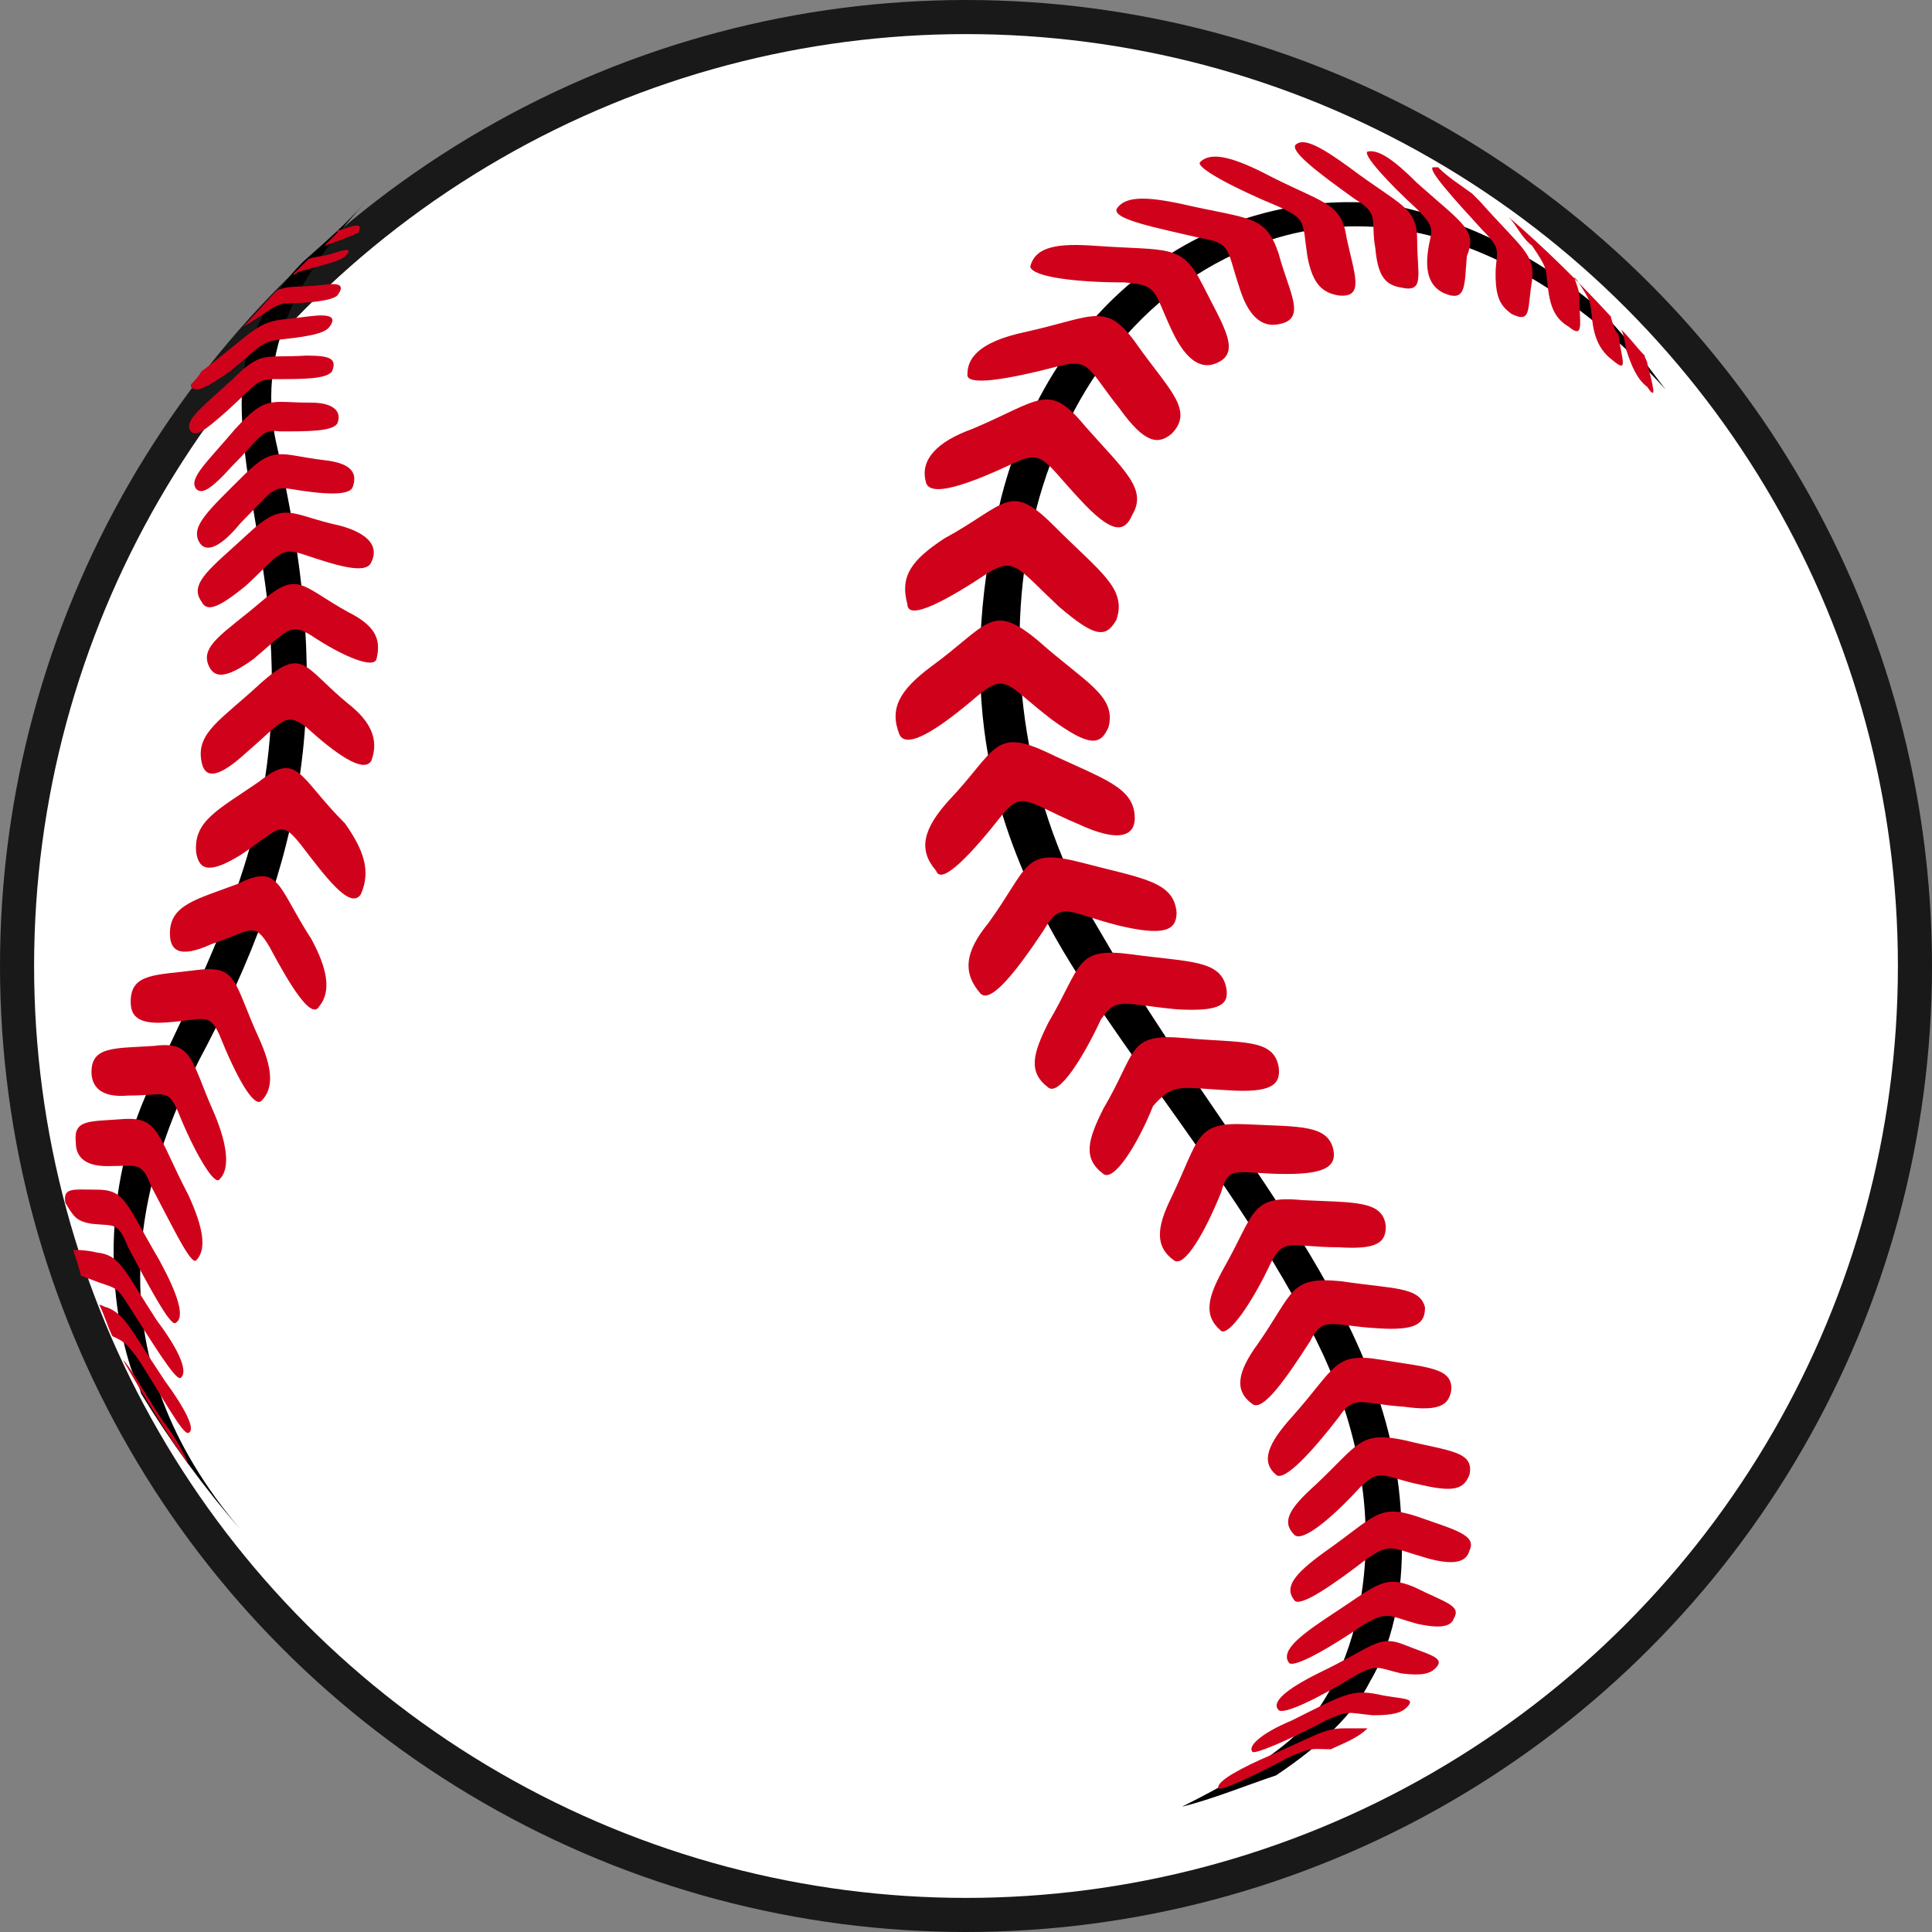 <svg xmlns="http://www.w3.org/2000/svg" width="17" height="17" viewBox="0 0 17 17">
  <rect x="0" y="0" width="17" height="17" fill="#808080" stroke="none"/>
  <g fill="none">
    <circle cx="8.5" cy="8.5" r="8.35" fill="#FFF" stroke="#191919" stroke-width=".3"/>
    <path fill="#000" d="M10.975,2.186 C12.47,1.565 13.874,2.554 14.656,3.428 C14.449,3.152 14.242,2.876 13.989,2.646 C13.275,2.071 12.585,1.864 12.194,1.795 C10.629,1.634 9.249,2.669 8.812,4.371 C8.352,6.235 8.835,7.339 9.18,8.053 C9.732,9.134 10.975,10.491 11.642,11.918 C12.401,13.574 11.849,14.886 11.389,15.277 C11.136,15.507 10.768,15.714 10.399,15.898 C10.675,15.829 10.952,15.714 11.228,15.622 C11.642,15.346 11.918,15.07 12.056,14.794 C12.286,14.403 12.355,13.92 12.332,13.436 C12.286,11.573 10.86,10.238 9.663,8.168 C8.375,6.028 8.927,3.037 10.975,2.186 Z M2.669,2.301 C2.485,2.485 2.347,2.692 2.232,2.945 C1.956,3.589 2.301,4.578 2.37,5.476 C2.485,6.971 2.163,7.823 1.357,9.479 C0.897,10.399 0.943,11.389 1.15,12.033 C1.173,12.102 1.219,12.171 1.242,12.263 C1.495,12.677 1.795,13.091 2.117,13.459 C0.828,11.941 1.15,10.445 1.818,9.203 C2.784,7.339 2.899,5.959 2.439,3.934 C2.209,2.968 2.784,2.255 3.221,1.772 C3.037,1.979 2.876,2.117 2.669,2.301 Z"/>
    <path fill="#D0021B" d="M11.366,15.139 C11.09,15.254 10.975,15.369 11.021,15.415 C11.044,15.438 11.366,15.3 11.665,15.139 C11.872,15.047 11.849,15.07 12.079,15.093 C12.263,15.093 12.332,15.07 12.378,15.024 C12.47,14.932 12.332,14.955 12.125,14.909 C11.895,14.863 11.826,14.909 11.366,15.139 Z M11.665,14.242 C11.389,14.426 11.274,14.541 11.343,14.633 C11.389,14.679 11.711,14.495 12.01,14.288 C12.217,14.173 12.217,14.219 12.47,14.288 C12.677,14.334 12.769,14.311 12.792,14.242 C12.861,14.127 12.723,14.104 12.447,13.966 C12.171,13.851 12.125,13.943 11.665,14.242 Z M2.462,3.796 C2.715,3.796 2.922,3.796 2.968,3.727 C3.014,3.612 2.922,3.543 2.738,3.543 C2.37,3.543 2.347,3.474 2.071,3.773 C1.818,4.072 1.657,4.21 1.726,4.302 C1.772,4.348 1.841,4.325 2.048,4.095 C2.301,3.842 2.301,3.773 2.462,3.796 Z M11.573,13.068 C11.343,13.275 11.274,13.39 11.389,13.505 C11.458,13.574 11.711,13.367 11.964,13.091 C12.148,12.907 12.171,12.999 12.516,13.068 C12.815,13.137 12.884,13.091 12.93,12.976 C12.976,12.769 12.746,12.769 12.378,12.677 C11.964,12.585 11.964,12.7 11.573,13.068 Z M12.148,11.964 C11.734,11.895 11.757,12.033 11.366,12.47 C11.159,12.7 11.09,12.861 11.228,12.976 C11.297,13.045 11.55,12.769 11.78,12.47 C11.918,12.263 11.987,12.355 12.355,12.378 C12.677,12.424 12.746,12.355 12.769,12.24 C12.792,12.033 12.562,12.033 12.148,11.964 Z M12.47,13.344 C12.125,13.229 12.102,13.344 11.642,13.666 C11.389,13.851 11.297,13.966 11.389,14.081 C11.435,14.15 11.734,13.943 12.033,13.712 C12.24,13.574 12.24,13.62 12.562,13.712 C12.815,13.782 12.907,13.735 12.93,13.643 C12.999,13.505 12.792,13.459 12.47,13.344 Z M9.249,6.327 C9.594,6.58 9.686,6.557 9.755,6.396 C9.824,6.12 9.548,6.005 9.134,5.637 C8.72,5.292 8.697,5.499 8.191,5.867 C7.915,6.074 7.823,6.235 7.915,6.465 C7.984,6.603 8.283,6.396 8.605,6.12 C8.858,5.913 8.858,6.028 9.249,6.327 Z M8.697,5.039 C8.927,4.901 8.95,4.993 9.318,5.338 C9.64,5.614 9.732,5.614 9.824,5.453 C9.916,5.177 9.686,5.039 9.272,4.625 C8.881,4.233 8.858,4.44 8.306,4.74 C8.03,4.924 7.915,5.062 7.984,5.315 C7.984,5.476 8.352,5.269 8.697,5.039 Z M12.47,1.611 C12.263,1.403 12.125,1.311 12.033,1.334 C11.987,1.357 12.217,1.611 12.47,1.841 C12.654,2.025 12.585,2.025 12.562,2.232 C12.539,2.439 12.608,2.531 12.7,2.577 C12.907,2.669 12.884,2.508 12.907,2.255 C12.999,2.025 12.884,1.979 12.47,1.611 Z M8.927,4.072 C9.18,3.957 9.18,4.049 9.502,4.394 C9.778,4.694 9.893,4.694 9.962,4.532 C10.1,4.302 9.893,4.141 9.548,3.75 C9.226,3.359 9.157,3.52 8.559,3.773 C8.237,3.888 8.099,4.049 8.145,4.233 C8.168,4.394 8.536,4.256 8.927,4.072 Z M11.803,11.274 C11.343,11.228 11.389,11.366 11.067,11.826 C10.883,12.079 10.86,12.24 11.021,12.355 C11.113,12.424 11.32,12.125 11.527,11.803 C11.642,11.573 11.711,11.665 12.125,11.688 C12.47,11.711 12.539,11.642 12.539,11.504 C12.493,11.32 12.263,11.343 11.803,11.274 Z M10.56,2.094 C10.837,2.14 10.791,2.186 10.906,2.531 C10.998,2.83 11.136,2.876 11.251,2.853 C11.504,2.807 11.343,2.577 11.251,2.232 C11.136,1.887 10.998,1.933 10.399,1.795 C10.077,1.726 9.893,1.726 9.824,1.841 C9.801,1.933 10.169,2.002 10.56,2.094 Z M11.918,1.749 C12.148,1.887 12.056,1.933 12.102,2.186 C12.125,2.439 12.194,2.508 12.332,2.531 C12.539,2.577 12.47,2.416 12.47,2.117 C12.47,1.818 12.332,1.818 11.872,1.472 C11.619,1.288 11.481,1.219 11.412,1.265 C11.32,1.311 11.596,1.518 11.918,1.749 Z M11.251,1.818 C11.504,1.933 11.458,1.956 11.504,2.255 C11.55,2.508 11.642,2.577 11.78,2.6 C12.01,2.623 11.918,2.416 11.849,2.094 C11.803,1.772 11.642,1.795 11.113,1.518 C10.837,1.38 10.652,1.334 10.56,1.426 C10.514,1.472 10.86,1.657 11.251,1.818 Z M12.953,1.703 C12.861,1.634 12.746,1.565 12.654,1.472 C12.631,1.472 12.631,1.472 12.608,1.472 C12.562,1.495 12.792,1.749 13.045,2.025 C13.229,2.209 13.16,2.209 13.16,2.416 C13.16,2.623 13.206,2.692 13.298,2.761 C13.482,2.853 13.436,2.715 13.482,2.462 C13.505,2.232 13.39,2.186 13.022,1.772 C12.999,1.749 12.976,1.726 12.953,1.703 Z M9.893,2.485 C10.192,2.508 10.146,2.554 10.307,2.899 C10.445,3.198 10.583,3.244 10.698,3.198 C10.929,3.106 10.768,2.876 10.583,2.508 C10.399,2.14 10.284,2.209 9.64,2.163 C9.318,2.14 9.111,2.163 9.065,2.347 C9.088,2.439 9.479,2.485 9.893,2.485 Z M9.318,3.221 C9.594,3.152 9.571,3.244 9.847,3.589 C10.077,3.911 10.192,3.911 10.307,3.819 C10.514,3.612 10.284,3.428 10.008,3.037 C9.732,2.646 9.64,2.784 9.019,2.922 C8.697,2.991 8.513,3.106 8.513,3.29 C8.49,3.405 8.881,3.336 9.318,3.221 Z M11.182,11.113 C11.297,10.883 11.366,10.975 11.78,10.975 C12.125,10.998 12.194,10.929 12.194,10.791 C12.171,10.56 11.918,10.583 11.458,10.56 C10.998,10.514 11.044,10.675 10.768,11.159 C10.629,11.412 10.583,11.573 10.745,11.711 C10.814,11.757 11.021,11.458 11.182,11.113 Z M11.32,10.33 C11.665,10.33 11.757,10.261 11.734,10.123 C11.688,9.893 11.435,9.916 10.975,9.893 C10.514,9.87 10.56,10.008 10.307,10.537 C10.169,10.814 10.169,10.975 10.33,11.09 C10.422,11.159 10.606,10.837 10.745,10.491 C10.814,10.238 10.883,10.33 11.32,10.33 Z M10.814,9.594 C11.182,9.617 11.274,9.548 11.251,9.387 C11.205,9.134 10.929,9.18 10.422,9.134 C9.916,9.088 10.008,9.249 9.709,9.755 C9.571,10.031 9.525,10.192 9.709,10.33 C9.801,10.399 10.008,10.077 10.146,9.732 C10.33,9.525 10.376,9.571 10.814,9.594 Z M10.353,8.881 C10.745,8.904 10.814,8.835 10.791,8.697 C10.745,8.444 10.468,8.467 9.962,8.398 C9.456,8.329 9.525,8.49 9.226,8.996 C9.088,9.272 9.042,9.433 9.226,9.571 C9.318,9.64 9.525,9.318 9.686,8.973 C9.824,8.766 9.87,8.835 10.353,8.881 Z M9.847,8.145 C10.238,8.237 10.353,8.191 10.353,8.03 C10.33,7.754 10.054,7.731 9.525,7.592 C8.996,7.454 9.065,7.615 8.697,8.122 C8.49,8.375 8.467,8.559 8.628,8.743 C8.72,8.835 8.95,8.536 9.18,8.191 C9.341,7.915 9.387,8.03 9.847,8.145 Z M11.596,14.725 C11.32,14.863 11.182,14.978 11.251,15.047 C11.297,15.093 11.619,14.932 11.918,14.748 C12.125,14.633 12.125,14.679 12.332,14.725 C12.516,14.748 12.585,14.725 12.631,14.679 C12.723,14.587 12.585,14.564 12.355,14.472 C12.125,14.38 12.079,14.495 11.596,14.725 Z M1.127,11.481 C1.334,11.803 1.542,12.148 1.588,12.125 C1.657,12.079 1.588,11.895 1.38,11.619 C1.081,11.159 1.058,11.044 0.851,11.021 C0.759,10.998 0.667,10.998 0.644,10.998 C0.667,11.067 0.69,11.136 0.713,11.228 C0.736,11.228 0.759,11.251 0.782,11.251 C1.012,11.343 1.012,11.297 1.127,11.481 Z M1.081,11.964 C1.265,12.286 1.449,12.585 1.657,12.884 C1.634,12.815 1.565,12.677 1.426,12.493 C1.219,12.171 1.15,12.033 1.081,11.964 Z M1.081,9.847 C0.782,9.87 0.644,9.847 0.667,10.054 C0.667,10.169 0.736,10.261 0.943,10.261 C1.219,10.261 1.242,10.215 1.334,10.445 C1.518,10.791 1.68,11.136 1.726,11.09 C1.818,10.998 1.795,10.814 1.657,10.514 C1.38,9.985 1.403,9.824 1.081,9.847 Z M0.805,10.768 C1.012,10.791 1.035,10.745 1.127,10.975 C1.311,11.32 1.495,11.665 1.542,11.642 C1.634,11.596 1.565,11.389 1.403,11.09 C1.104,10.583 1.104,10.468 0.851,10.468 C0.644,10.468 0.552,10.445 0.575,10.583 C0.644,10.698 0.667,10.745 0.805,10.768 Z M1.726,8.536 C1.38,8.582 1.15,8.559 1.15,8.812 C1.15,8.927 1.196,9.019 1.472,8.996 C1.795,8.973 1.841,8.904 1.933,9.111 C2.071,9.456 2.232,9.755 2.301,9.686 C2.416,9.571 2.393,9.387 2.278,9.134 C2.048,8.628 2.094,8.49 1.726,8.536 Z M1.357,9.203 C1.012,9.226 0.805,9.203 0.805,9.433 C0.805,9.548 0.874,9.663 1.127,9.64 C1.449,9.64 1.472,9.571 1.565,9.778 C1.703,10.123 1.887,10.445 1.933,10.376 C2.025,10.284 2.002,10.077 1.887,9.801 C1.68,9.341 1.703,9.157 1.357,9.203 Z M14.173,2.784 C13.897,2.485 13.597,2.186 13.275,1.91 C13.344,1.979 13.39,2.094 13.482,2.163 C13.62,2.37 13.597,2.347 13.62,2.531 C13.643,2.715 13.689,2.807 13.805,2.876 C13.943,2.991 13.897,2.83 13.897,2.623 C13.897,2.554 13.874,2.508 13.851,2.439 C13.851,2.439 13.851,2.439 13.874,2.462 C14.012,2.669 13.989,2.646 14.012,2.83 C14.035,3.014 14.104,3.106 14.196,3.175 C14.334,3.29 14.265,3.152 14.242,2.945 C14.219,2.922 14.196,2.876 14.173,2.784 Z M14.495,3.198 C14.495,3.175 14.472,3.152 14.472,3.129 C14.403,3.06 14.357,2.991 14.265,2.899 C14.288,2.945 14.288,2.968 14.311,3.083 C14.357,3.221 14.403,3.336 14.495,3.405 C14.587,3.543 14.541,3.382 14.495,3.198 Z M11.09,15.484 C10.837,15.599 10.698,15.691 10.722,15.737 C10.745,15.76 11.044,15.622 11.343,15.461 C11.55,15.369 11.55,15.392 11.711,15.392 C11.803,15.346 11.941,15.3 12.033,15.208 C11.987,15.208 11.918,15.208 11.826,15.208 C11.642,15.208 11.573,15.277 11.09,15.484 Z M8.812,7.178 C8.996,6.948 9.042,7.063 9.479,7.247 C9.87,7.431 9.985,7.339 9.985,7.201 C9.985,6.925 9.709,6.856 9.226,6.626 C8.743,6.396 8.766,6.603 8.352,7.04 C8.122,7.293 8.076,7.477 8.237,7.662 C8.283,7.8 8.559,7.5 8.812,7.178 Z M2.094,7.777 C1.726,7.915 1.495,7.961 1.495,8.214 C1.495,8.352 1.565,8.444 1.864,8.306 C2.209,8.191 2.232,8.099 2.37,8.329 C2.554,8.674 2.738,8.973 2.807,8.858 C2.922,8.72 2.876,8.513 2.738,8.26 C2.439,7.8 2.462,7.592 2.094,7.777 Z M3.06,5.384 C2.646,5.154 2.623,5.016 2.301,5.292 C1.979,5.568 1.749,5.683 1.841,5.867 C1.887,5.959 1.979,5.982 2.232,5.798 C2.531,5.545 2.554,5.476 2.738,5.591 C3.014,5.775 3.29,5.89 3.313,5.798 C3.359,5.614 3.29,5.499 3.06,5.384 Z M2.968,2.6 C3.037,2.508 2.991,2.485 2.83,2.508 C2.623,2.531 2.554,2.508 2.439,2.554 C2.347,2.646 2.232,2.784 2.14,2.876 C2.37,2.738 2.393,2.692 2.508,2.669 C2.715,2.669 2.922,2.646 2.968,2.6 Z M3.037,2.255 C3.106,2.186 3.06,2.186 2.922,2.232 C2.853,2.255 2.784,2.255 2.715,2.278 C2.669,2.324 2.623,2.37 2.577,2.416 C2.6,2.416 2.6,2.416 2.623,2.393 C2.784,2.347 2.991,2.301 3.037,2.255 Z M0.943,11.504 C0.92,11.504 0.897,11.481 0.874,11.481 C0.92,11.573 0.943,11.665 0.989,11.757 C1.081,11.803 1.104,11.803 1.219,11.964 C1.426,12.286 1.611,12.631 1.657,12.608 C1.726,12.585 1.634,12.401 1.449,12.148 C1.127,11.665 1.104,11.573 0.943,11.504 Z M2.278,6.879 C1.91,7.132 1.703,7.224 1.726,7.5 C1.749,7.638 1.818,7.708 2.117,7.523 C2.462,7.293 2.462,7.201 2.646,7.431 C2.876,7.731 3.083,8.007 3.175,7.869 C3.267,7.662 3.198,7.477 3.037,7.247 C2.623,6.833 2.623,6.603 2.278,6.879 Z M2.186,4.694 C1.864,4.993 1.657,5.131 1.772,5.292 C1.818,5.384 1.91,5.361 2.163,5.154 C2.462,4.878 2.462,4.809 2.669,4.878 C2.945,4.97 3.221,5.062 3.267,4.947 C3.336,4.809 3.244,4.694 2.991,4.625 C2.554,4.532 2.508,4.394 2.186,4.694 Z M2.117,4.602 C2.393,4.325 2.393,4.279 2.554,4.302 C2.83,4.348 3.083,4.371 3.106,4.279 C3.152,4.141 3.06,4.072 2.853,4.049 C2.462,4.003 2.416,3.911 2.14,4.187 C1.841,4.486 1.68,4.625 1.749,4.763 C1.795,4.855 1.91,4.855 2.117,4.602 Z M2.991,2.025 C2.968,2.025 2.968,2.025 2.968,2.048 C2.922,2.094 2.899,2.117 2.853,2.163 C2.991,2.117 3.106,2.071 3.152,2.048 C3.198,1.956 3.129,1.979 2.991,2.025 Z M2.025,3.267 C2.301,3.037 2.301,3.014 2.439,2.991 C2.646,2.968 2.853,2.945 2.899,2.876 C2.968,2.784 2.899,2.761 2.715,2.784 C2.393,2.83 2.37,2.784 2.094,3.014 C1.979,3.106 1.841,3.221 1.772,3.267 C1.749,3.313 1.703,3.359 1.68,3.382 L1.68,3.405 C1.726,3.451 1.795,3.428 2.025,3.267 Z M3.06,6.189 C2.669,5.867 2.669,5.683 2.301,6.005 C1.956,6.327 1.726,6.442 1.772,6.695 C1.795,6.833 1.887,6.879 2.163,6.626 C2.485,6.35 2.508,6.258 2.692,6.396 C2.945,6.626 3.198,6.81 3.267,6.695 C3.336,6.511 3.267,6.35 3.06,6.189 Z M2.002,3.612 C2.255,3.382 2.255,3.336 2.416,3.336 C2.669,3.336 2.876,3.336 2.922,3.267 C2.968,3.152 2.899,3.129 2.692,3.129 C2.324,3.152 2.301,3.083 2.048,3.336 C1.772,3.589 1.611,3.704 1.68,3.796 C1.726,3.842 1.795,3.796 2.002,3.612 Z"/>
  </g>
</svg>
